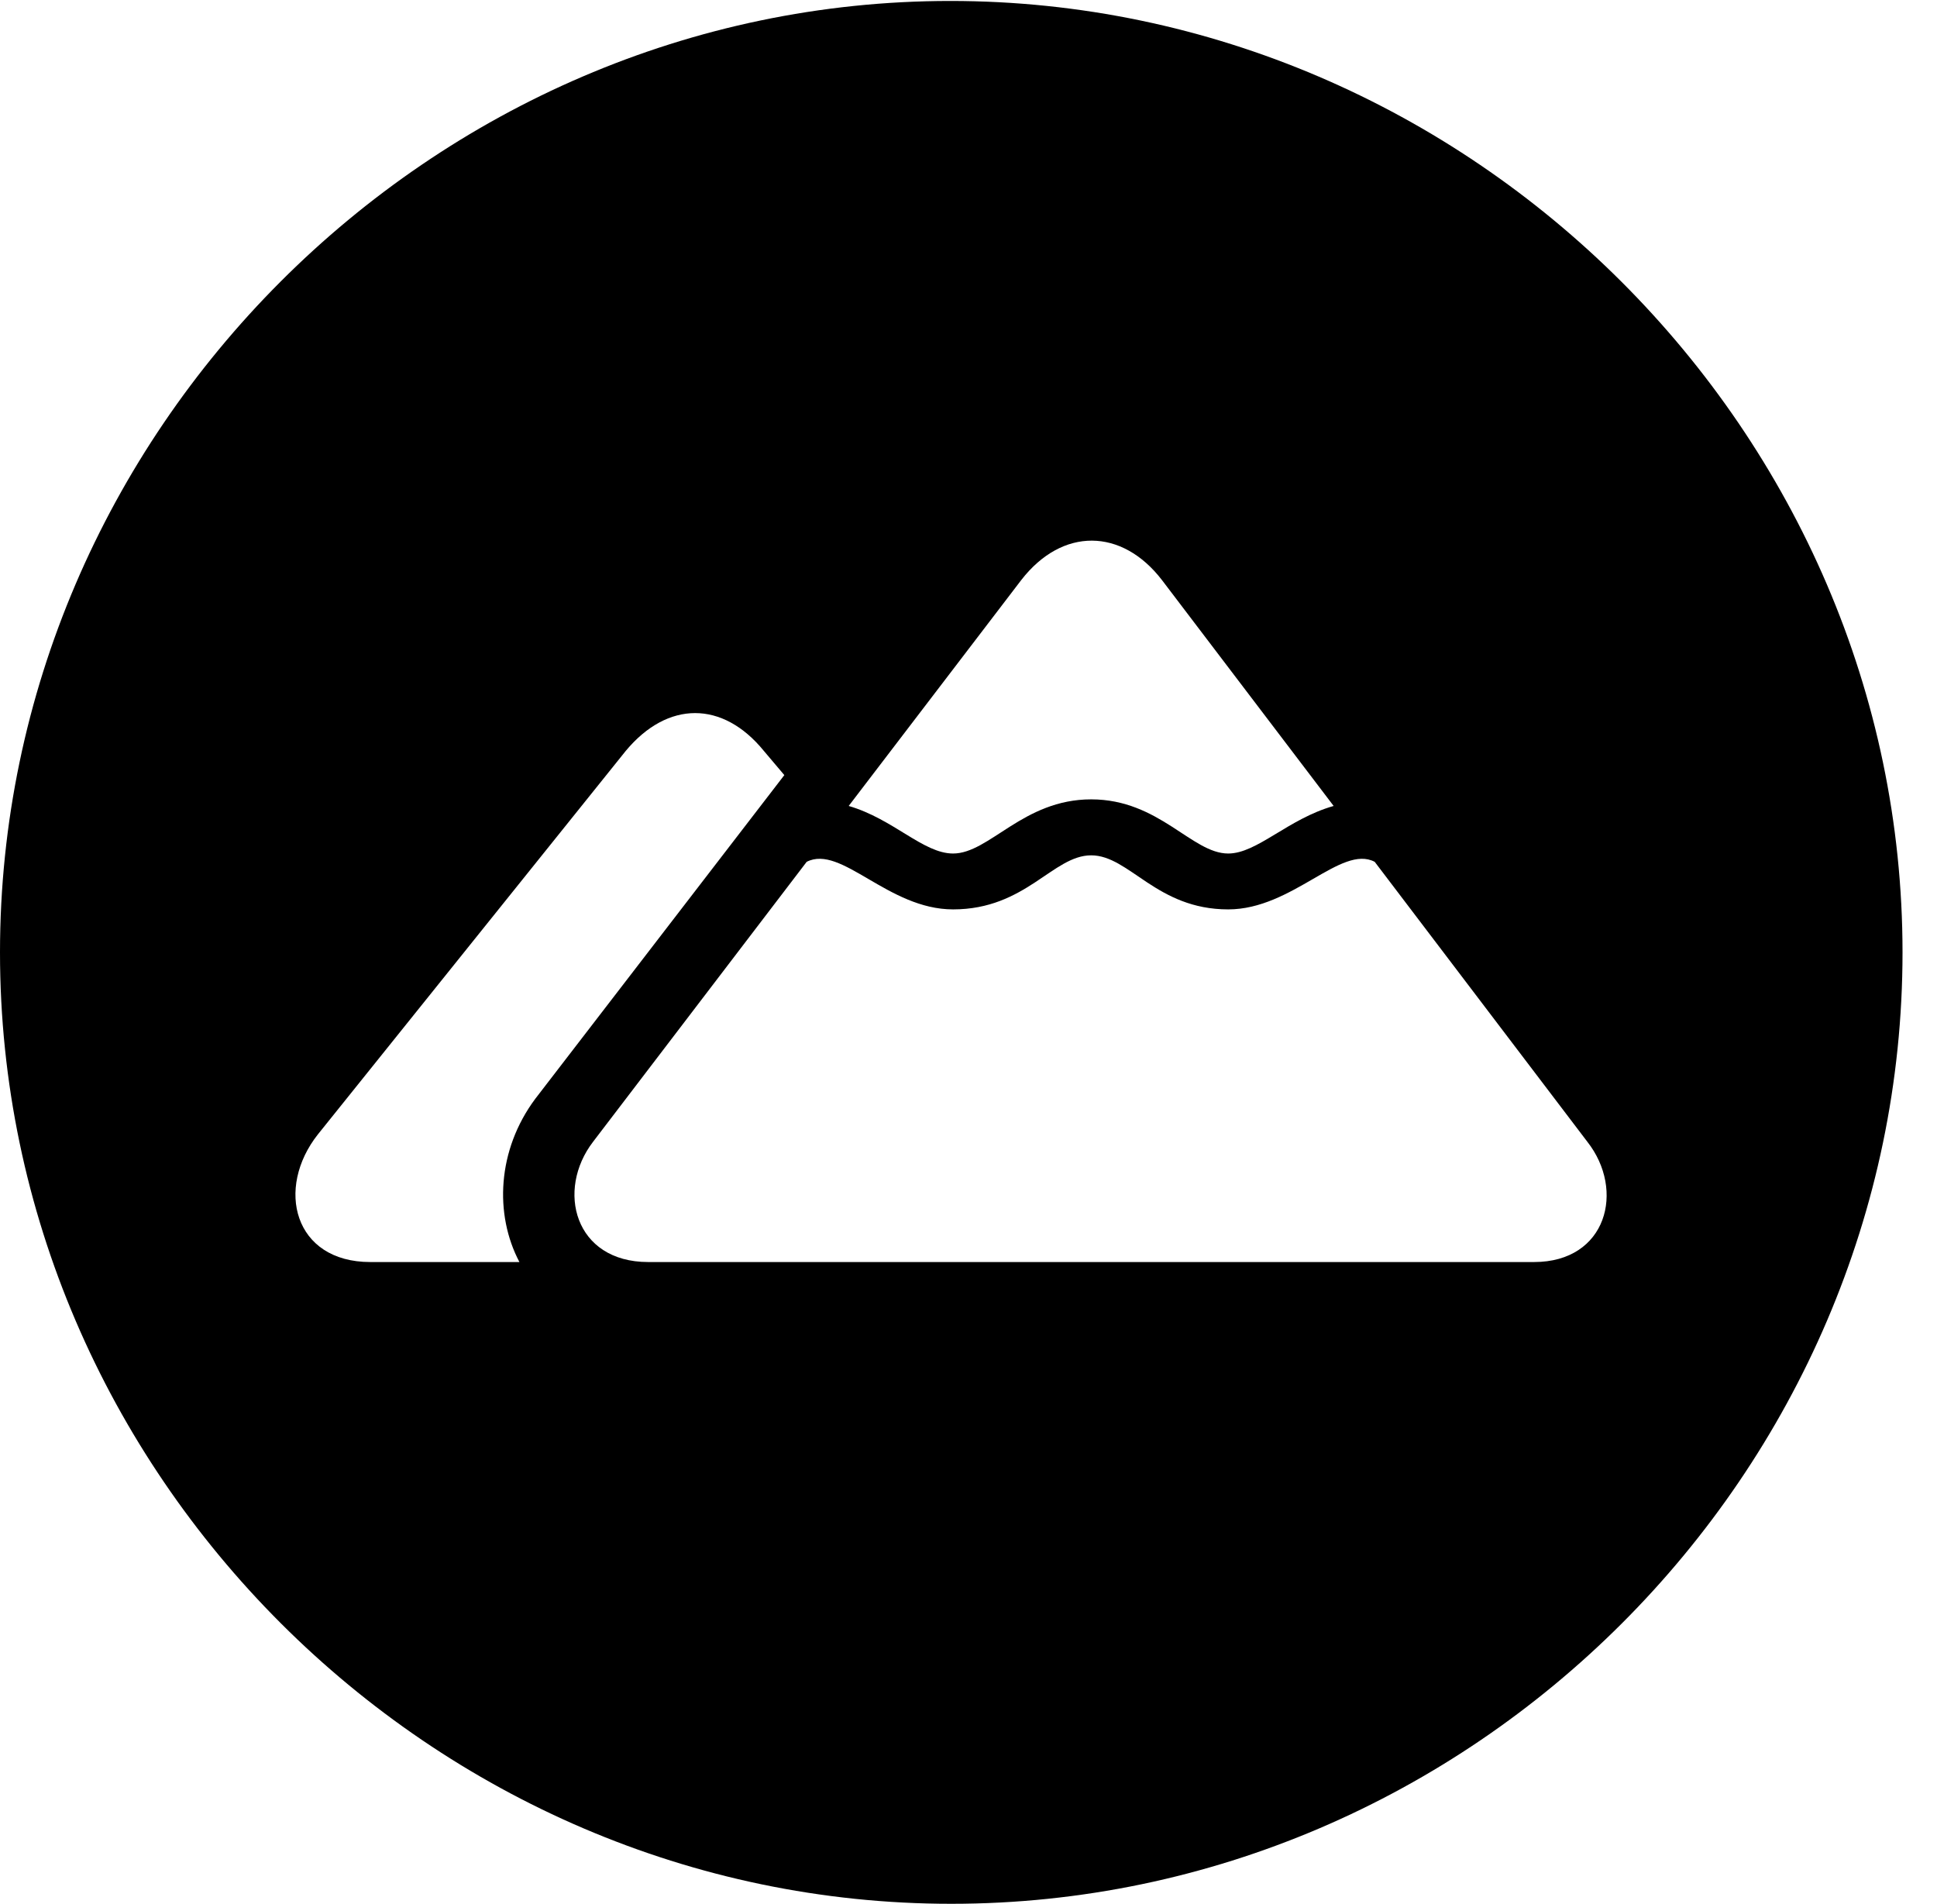 <svg version="1.1" xmlns="http://www.w3.org/2000/svg" xmlns:xlink="http://www.w3.org/1999/xlink" width="20.283" height="19.932" viewBox="0 0 20.283 19.932">
 <g>
  <rect height="19.932" opacity="0" width="20.283" x="0" y="0"/>
  <path d="M19.922 9.971C19.922 15.42 15.41 19.932 9.961 19.932C4.521 19.932 0 15.42 0 9.971C0 4.531 4.512 0.01 9.951 0.01C15.4 0.01 19.922 4.531 19.922 9.971ZM9.98 9.521C9.297 9.521 8.809 8.838 8.447 9.023L6.211 11.953C5.82 12.461 6.016 13.213 6.787 13.213L16.064 13.213C16.826 13.213 17.021 12.461 16.621 11.953L14.395 9.023C14.043 8.838 13.535 9.521 12.861 9.521C12.109 9.521 11.826 8.955 11.426 8.955C11.025 8.955 10.742 9.521 9.98 9.521ZM6.553 7.861L3.33 11.875C2.881 12.441 3.076 13.213 3.877 13.213L5.439 13.213C5.176 12.715 5.205 12.041 5.605 11.504L8.213 8.115L7.998 7.861C7.568 7.334 6.992 7.334 6.553 7.861ZM10.693 6.074L8.887 8.438C9.355 8.574 9.668 8.936 9.98 8.936C10.361 8.936 10.713 8.369 11.426 8.369C12.139 8.369 12.48 8.936 12.861 8.936C13.164 8.936 13.486 8.574 13.965 8.438L12.168 6.074C11.748 5.527 11.123 5.518 10.693 6.074Z" fill="currentColor"/>
 </g>
</svg>
